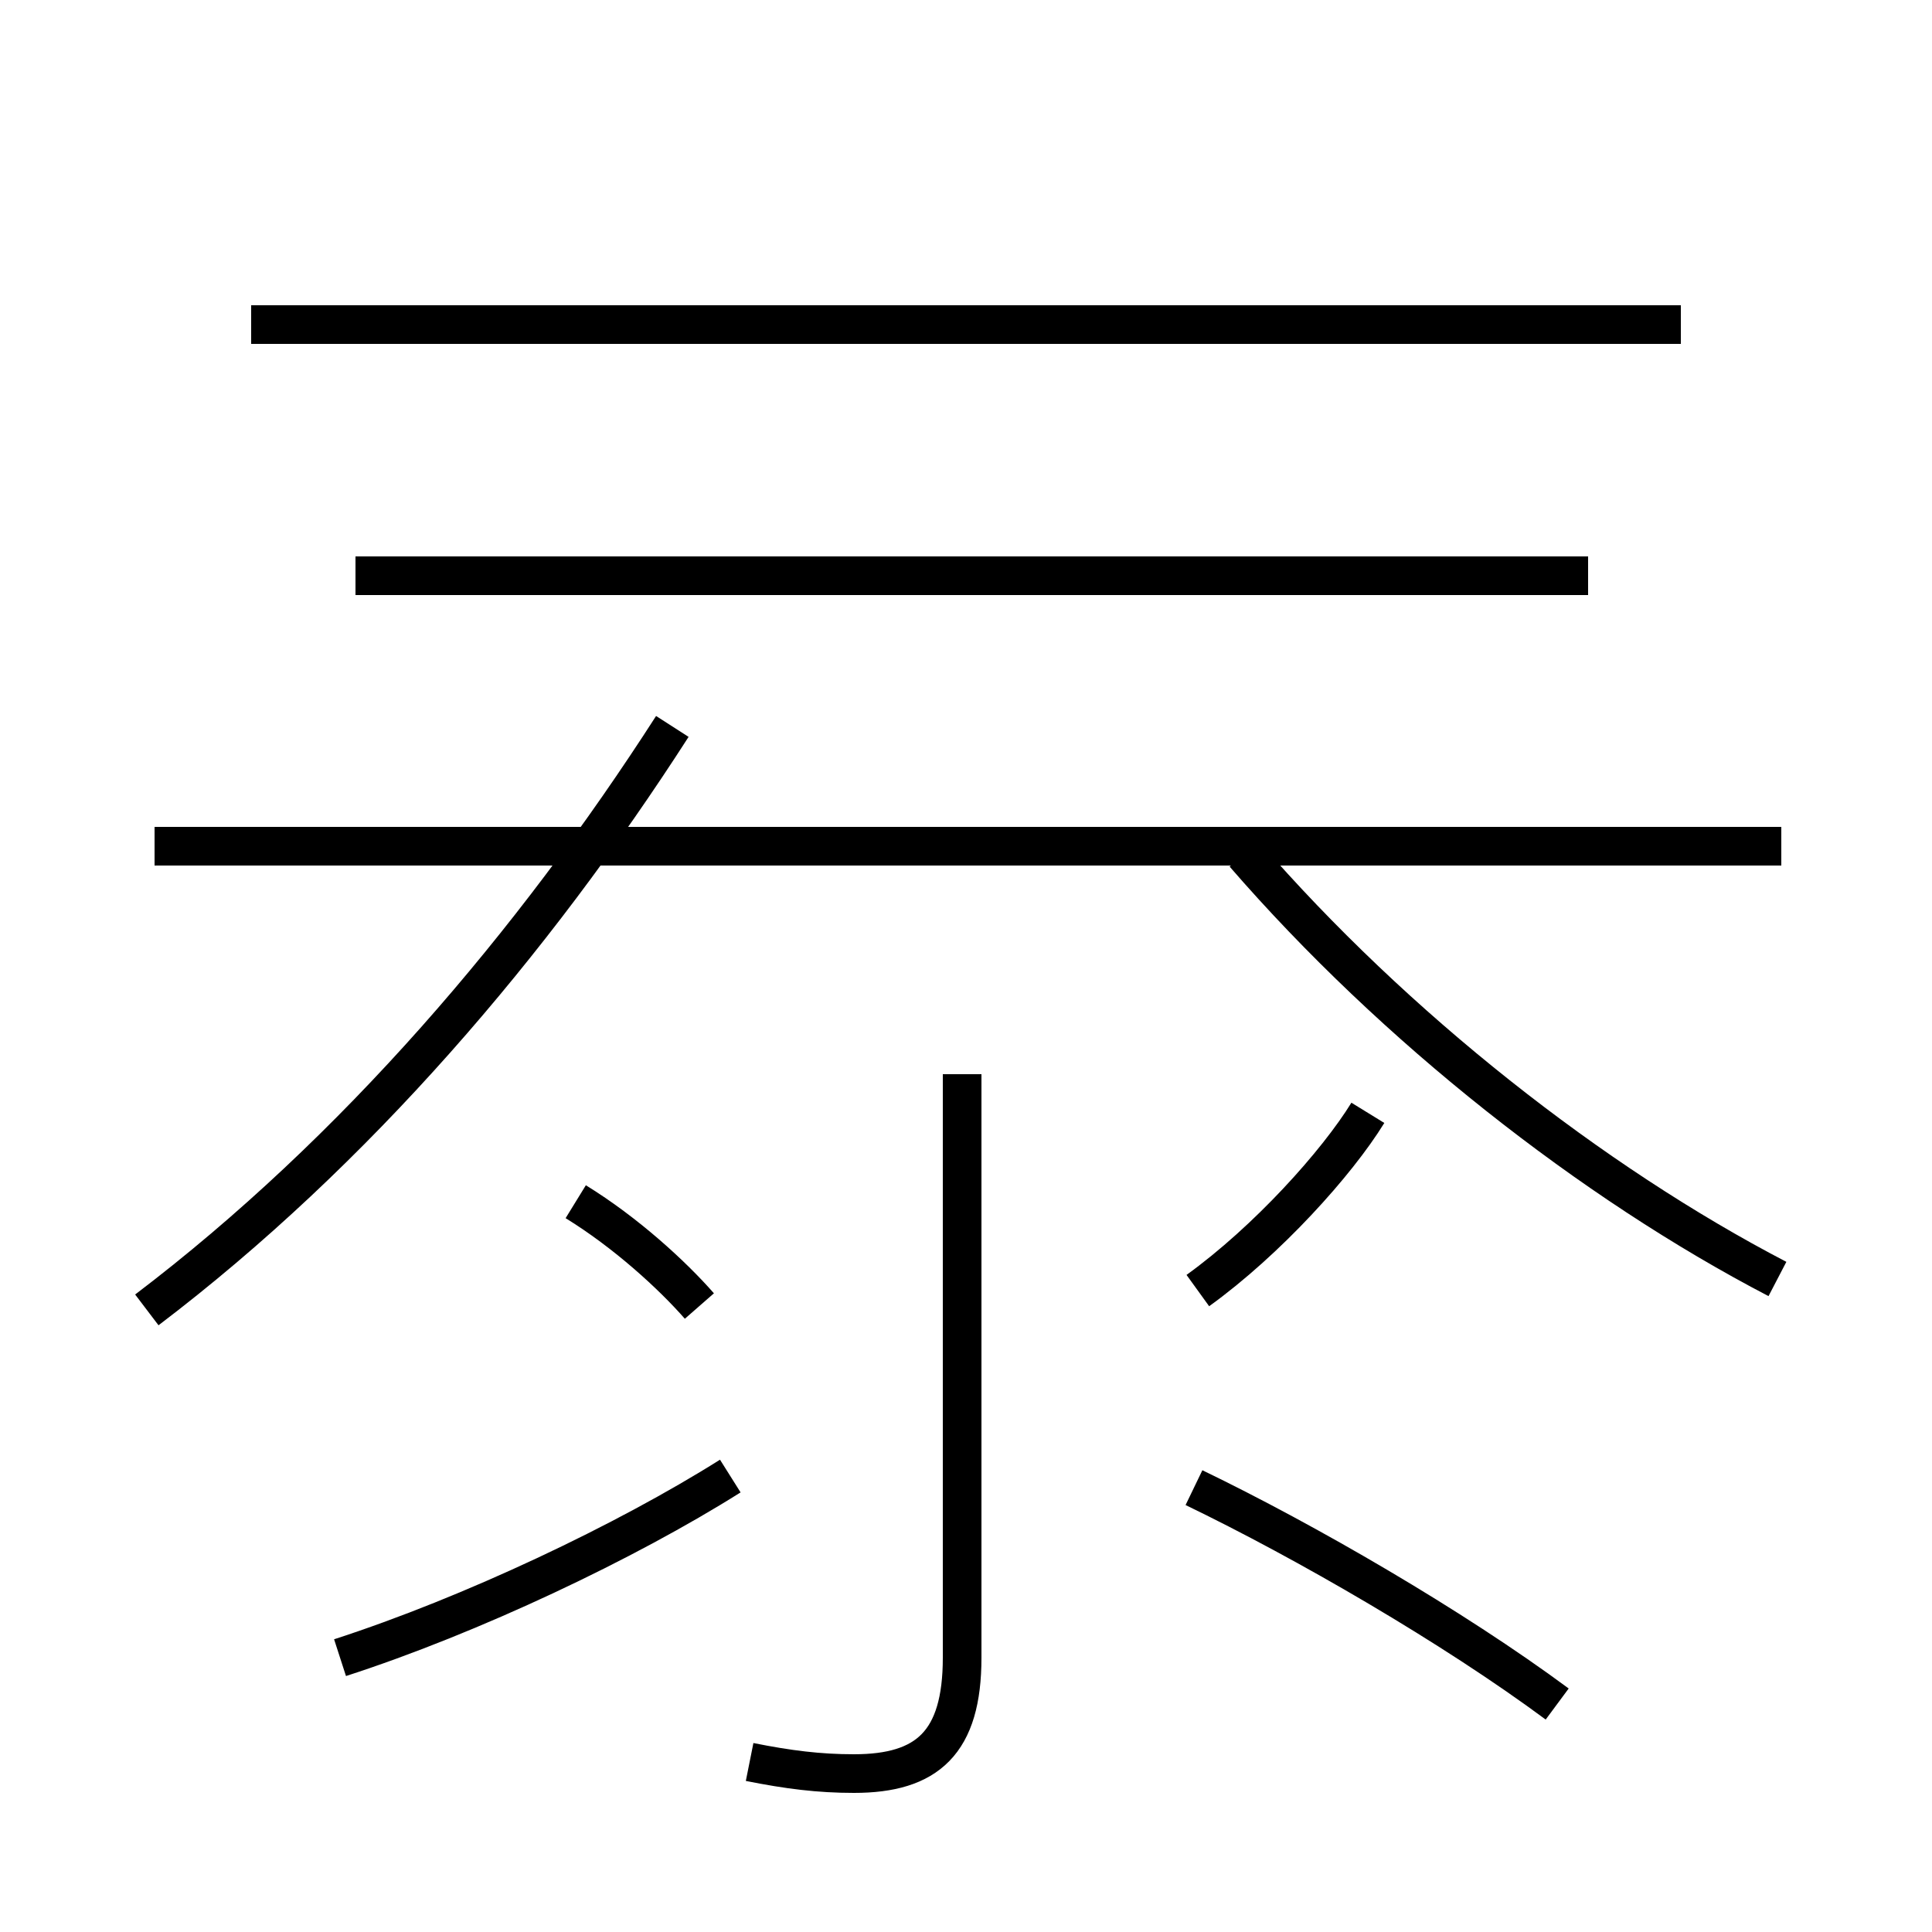 <?xml version='1.0' encoding='utf8'?>
<svg viewBox="0.0 -44.0 50.0 50.0" version="1.1" xmlns="http://www.w3.org/2000/svg">
<rect x="0.0" y="-44.0" width="50.0" height="50.0" fill="#808080" stroke="none"/>
<rect x="-1000" y="-1000" width="2000" height="2000" stroke="white" fill="white"/>
<g style="fill:none; stroke:#000000;  stroke-width:1">
<path d="M 3.8 10.1 C 9.2 14.2 13.8 19.6 17.4 25.2 M 46.0 10.9 C 41.2 13.4 36.1 17.4 32.2 21.9 M 46.1 22.1 L 4.0 22.1 M 41.1 29.1 L 9.2 29.1 M 43.5 35.6 L 6.5 35.6 M 19.4 -1.6 C 20.4 -1.8 21.2 -1.9 22.1 -1.9 C 24.0 -1.9 24.9 -1.1 24.9 1.1 L 24.9 16.2 M 31.0 10.6 C 32.8 11.9 34.6 13.9 35.4 15.2 M 40.3 -0.1 C 37.6 1.9 33.8 4.1 30.9 5.5 M 18.1 10.2 C 17.4 11.0 16.2 12.1 14.9 12.9 M 8.8 1.1 C 12.2 2.2 16.2 4.1 18.9 5.8 " transform="scale(1, -1)" />
</g>
</svg>